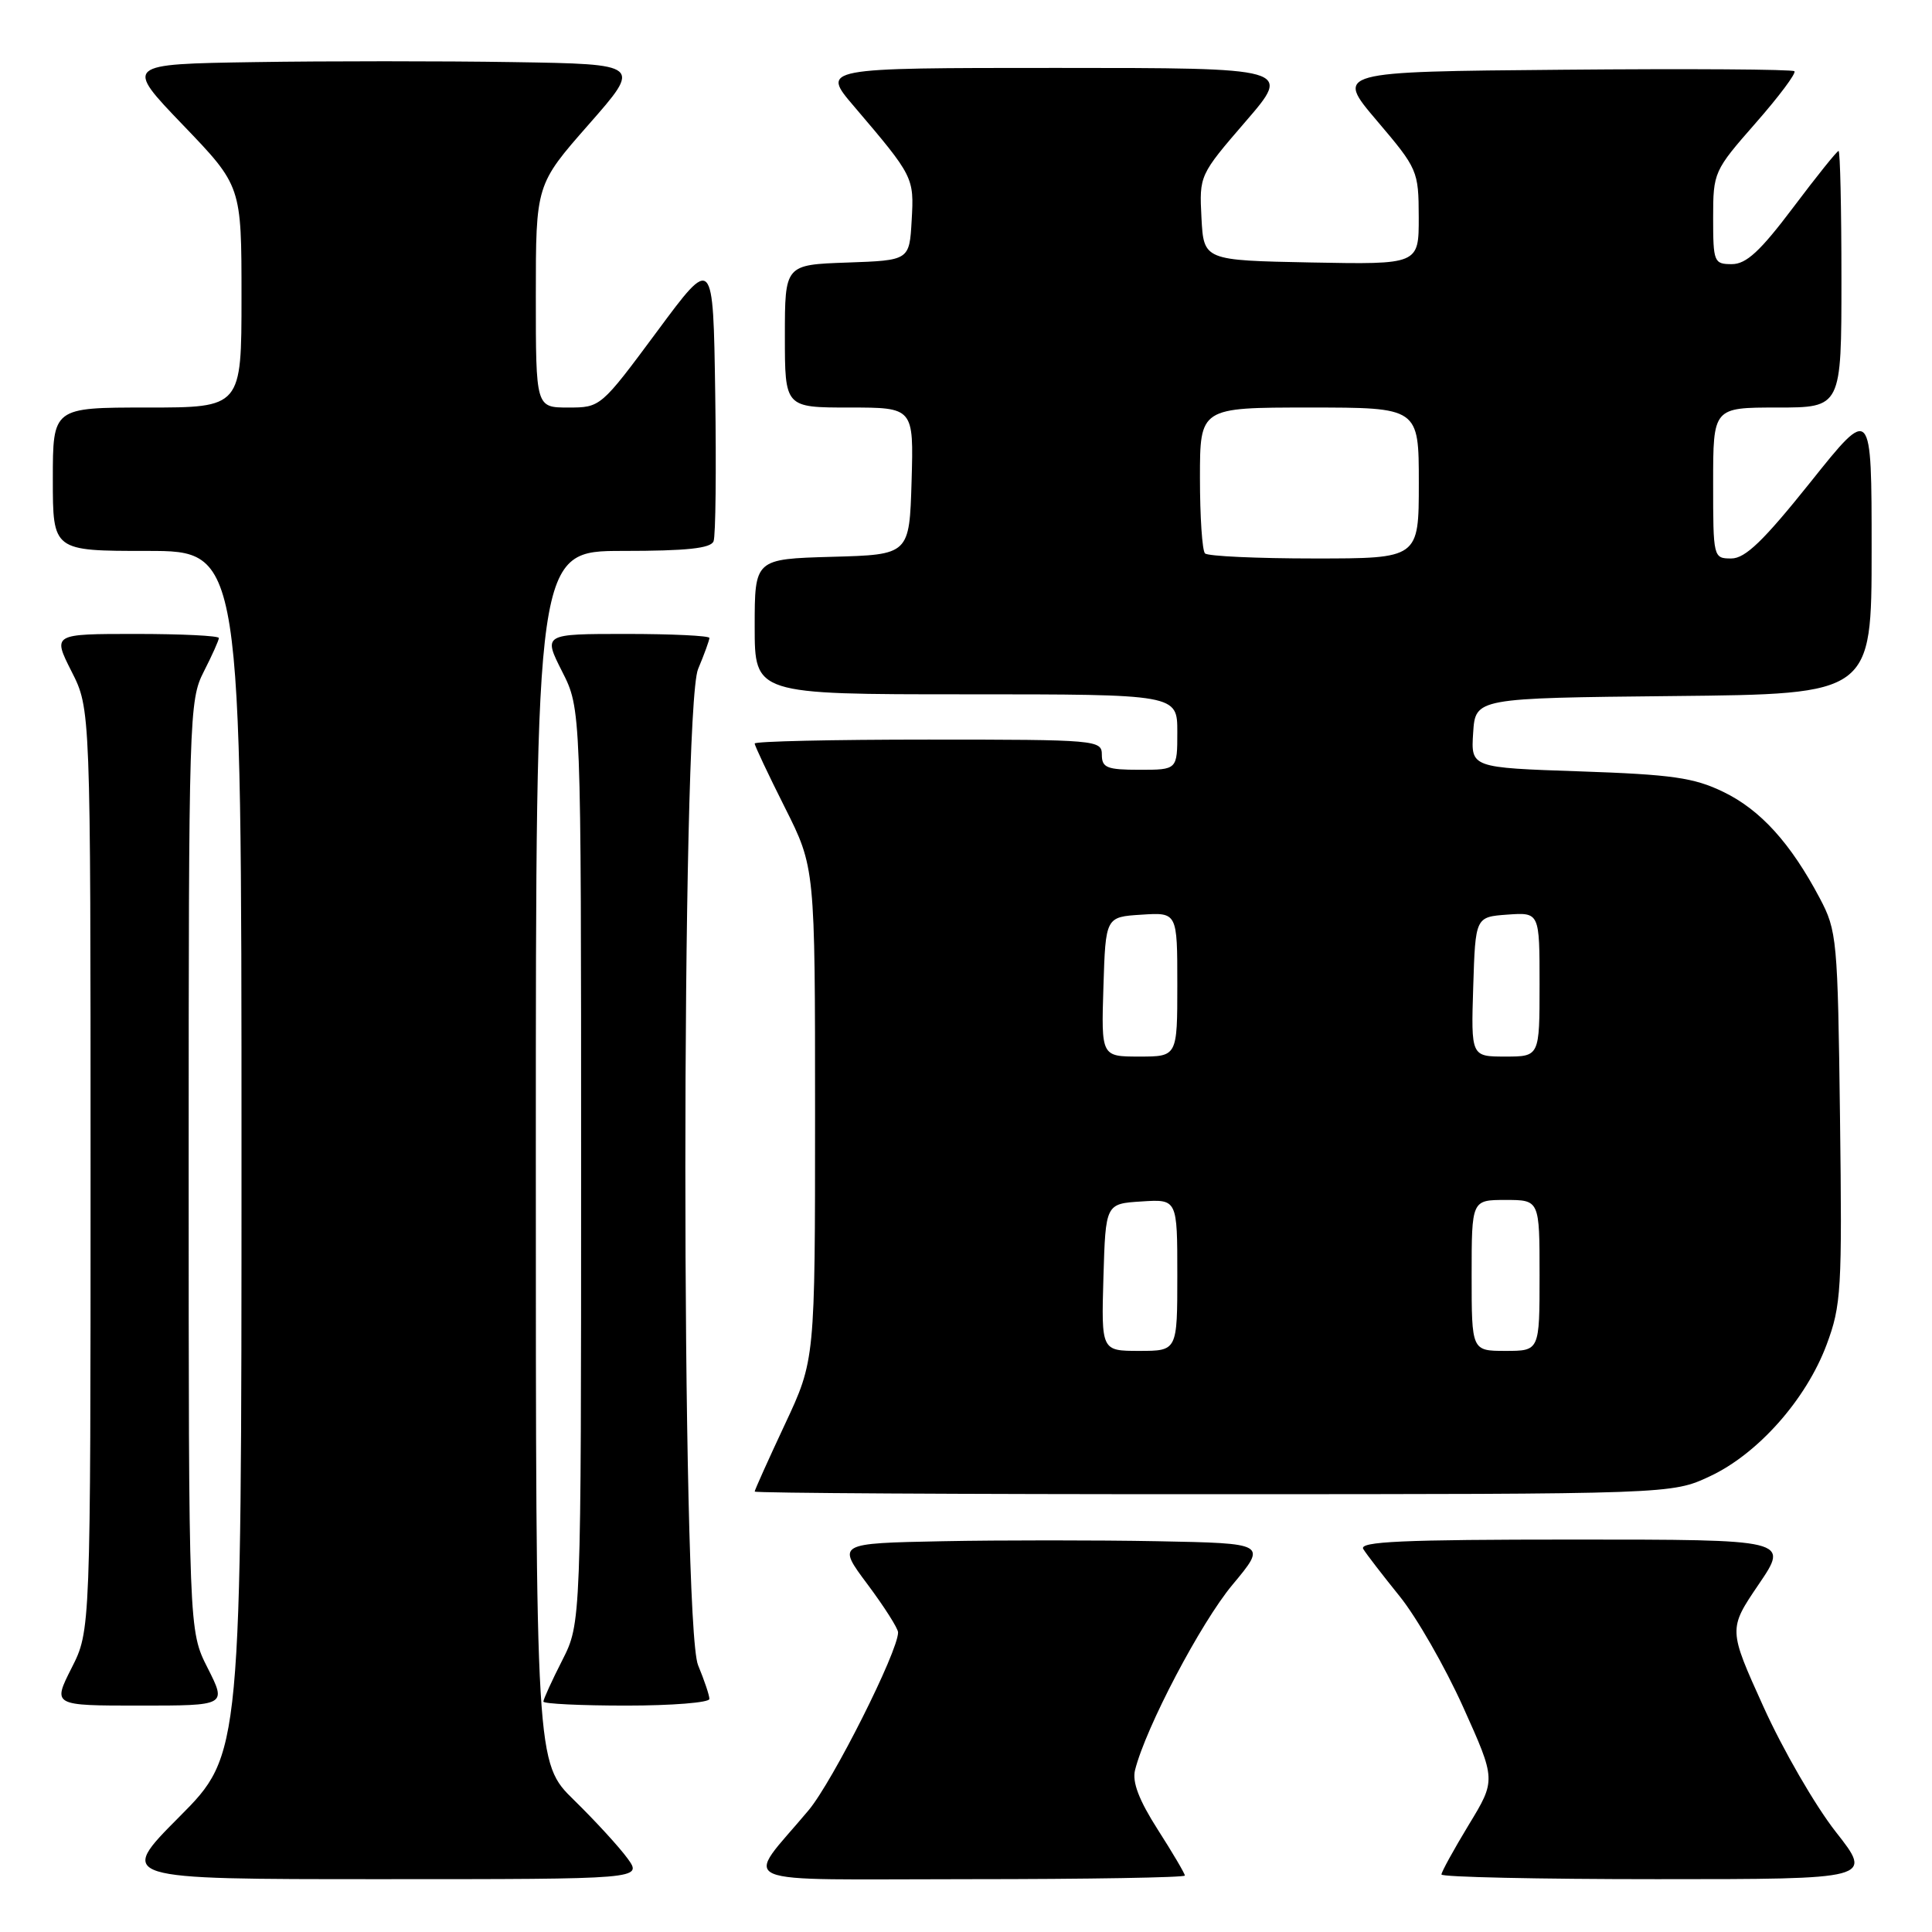 <?xml version="1.0" encoding="UTF-8" standalone="no"?>
<!DOCTYPE svg PUBLIC "-//W3C//DTD SVG 1.1//EN" "http://www.w3.org/Graphics/SVG/1.1/DTD/svg11.dtd" >
<svg xmlns="http://www.w3.org/2000/svg" xmlns:xlink="http://www.w3.org/1999/xlink" version="1.1" viewBox="0 0 256 256">
 <g >
 <path fill="currentColor"
d=" M 83.15 246.25 C 82.05 244.74 78.87 241.27 76.08 238.54 C 71.00 233.58 71.00 233.58 71.00 153.29 C 71.00 73.00 71.00 73.00 82.53 73.00 C 90.99 73.00 94.19 72.66 94.55 71.72 C 94.83 71.01 94.92 62.21 94.77 52.15 C 94.50 33.87 94.50 33.87 87.05 43.94 C 79.61 53.97 79.58 54.00 75.30 54.00 C 71.00 54.00 71.00 54.00 71.00 39.24 C 71.00 24.47 71.00 24.47 78.01 16.49 C 85.03 8.50 85.03 8.50 68.01 8.23 C 58.66 8.08 43.24 8.08 33.75 8.23 C 16.50 8.50 16.50 8.50 24.25 16.57 C 32.00 24.64 32.00 24.64 32.00 39.32 C 32.00 54.00 32.00 54.00 19.50 54.00 C 7.00 54.00 7.00 54.00 7.00 63.50 C 7.00 73.00 7.00 73.00 19.50 73.00 C 32.00 73.00 32.00 73.00 32.00 152.73 C 32.00 232.46 32.00 232.46 23.77 240.73 C 15.54 249.00 15.54 249.00 50.34 249.00 C 85.14 249.00 85.14 249.00 83.15 246.25 Z  M 157.00 248.52 C 157.00 248.26 155.39 245.52 153.41 242.43 C 150.92 238.53 150.00 236.13 150.40 234.54 C 151.81 228.91 159.12 215.01 163.30 210.00 C 167.89 204.50 167.89 204.50 153.38 204.22 C 145.40 204.07 132.58 204.07 124.89 204.22 C 110.89 204.50 110.89 204.50 114.95 209.93 C 117.18 212.92 119.00 215.78 119.00 216.30 C 119.00 218.84 110.35 236.03 107.15 239.86 C 98.60 250.09 96.07 249.00 128.42 249.00 C 144.14 249.00 157.00 248.78 157.00 248.52 Z  M 243.25 242.73 C 240.54 239.28 236.23 231.83 233.67 226.16 C 229.01 215.87 229.01 215.87 233.04 209.93 C 237.07 204.00 237.07 204.00 208.48 204.00 C 185.86 204.00 180.04 204.26 180.64 205.25 C 181.06 205.94 183.23 208.75 185.45 211.50 C 187.68 214.25 191.47 220.86 193.87 226.18 C 198.23 235.86 198.23 235.86 194.61 241.81 C 192.63 245.08 191.00 248.04 191.00 248.38 C 191.00 248.72 203.87 249.00 219.59 249.00 C 248.18 249.00 248.18 249.00 243.25 242.73 Z  M 27.52 221.03 C 25.00 216.07 25.00 216.07 25.00 154.49 C 25.00 94.89 25.06 92.79 27.00 89.00 C 28.10 86.84 29.00 84.84 29.00 84.54 C 29.00 84.24 24.04 84.00 17.98 84.00 C 6.97 84.00 6.97 84.00 9.48 88.97 C 12.00 93.93 12.00 93.93 12.00 155.00 C 12.00 216.07 12.00 216.07 9.48 221.03 C 6.97 226.00 6.97 226.00 18.50 226.00 C 30.03 226.00 30.03 226.00 27.52 221.03 Z  M 94.00 225.12 C 94.00 224.64 93.32 222.63 92.50 220.65 C 90.25 215.28 90.25 94.03 92.50 88.65 C 93.33 86.68 94.00 84.82 94.00 84.53 C 94.00 84.24 89.04 84.00 82.98 84.00 C 71.97 84.00 71.97 84.00 74.48 88.97 C 77.00 93.93 77.00 93.93 77.00 154.50 C 77.00 215.07 77.00 215.07 74.50 220.00 C 73.12 222.71 72.00 225.17 72.00 225.47 C 72.00 225.76 76.95 226.00 83.00 226.00 C 89.05 226.00 94.00 225.60 94.00 225.12 Z  M 226.54 195.63 C 232.91 192.67 239.31 185.46 242.03 178.19 C 243.98 172.97 244.10 170.95 243.81 148.05 C 243.51 124.42 243.41 123.33 241.12 119.00 C 237.26 111.71 233.26 107.30 228.35 104.93 C 224.45 103.04 221.56 102.63 209.33 102.21 C 194.90 101.72 194.90 101.72 195.20 97.11 C 195.50 92.50 195.50 92.50 221.75 92.23 C 248.00 91.97 248.00 91.97 248.00 72.86 C 248.00 53.74 248.00 53.74 239.91 63.87 C 233.68 71.66 231.26 74.00 229.41 74.00 C 227.02 74.00 227.00 73.90 227.00 64.00 C 227.00 54.00 227.00 54.00 235.50 54.00 C 244.00 54.00 244.00 54.00 244.00 37.00 C 244.00 27.65 243.83 20.00 243.62 20.00 C 243.41 20.00 240.70 23.38 237.60 27.50 C 233.24 33.29 231.39 35.00 229.48 35.00 C 227.11 35.00 227.00 34.73 227.00 28.86 C 227.00 22.83 227.10 22.61 232.62 16.32 C 235.72 12.79 238.03 9.70 237.77 9.44 C 237.52 9.18 223.72 9.09 207.11 9.24 C 176.92 9.50 176.92 9.50 182.45 16.00 C 187.86 22.37 187.97 22.62 187.99 28.78 C 188.00 35.05 188.00 35.05 173.75 34.78 C 159.50 34.50 159.50 34.50 159.20 28.86 C 158.91 23.25 158.93 23.19 165.04 16.11 C 171.18 9.00 171.18 9.00 140.00 9.00 C 108.81 9.00 108.81 9.00 113.16 14.09 C 121.07 23.38 121.13 23.49 120.80 29.21 C 120.50 34.50 120.50 34.50 112.25 34.79 C 104.00 35.08 104.00 35.08 104.00 44.54 C 104.00 54.00 104.00 54.00 112.54 54.00 C 121.07 54.00 121.07 54.00 120.79 63.75 C 120.50 73.50 120.50 73.50 110.25 73.78 C 100.00 74.07 100.00 74.07 100.00 83.03 C 100.00 92.00 100.00 92.00 128.00 92.00 C 156.00 92.00 156.00 92.00 156.00 97.00 C 156.00 102.00 156.00 102.00 151.00 102.00 C 146.67 102.00 146.00 101.73 146.00 100.00 C 146.00 98.06 145.33 98.00 123.00 98.00 C 110.35 98.00 100.00 98.23 100.00 98.52 C 100.00 98.81 101.80 102.62 104.00 107.00 C 108.00 114.96 108.00 114.96 108.00 147.58 C 108.00 180.21 108.00 180.21 104.00 188.74 C 101.80 193.44 100.00 197.44 100.00 197.64 C 100.00 197.84 127.34 198.00 160.75 197.99 C 221.50 197.98 221.50 197.98 226.54 195.63 Z  M 146.21 169.25 C 146.50 159.50 146.50 159.50 151.25 159.20 C 156.00 158.89 156.00 158.89 156.00 168.95 C 156.00 179.00 156.00 179.00 150.96 179.00 C 145.93 179.00 145.93 179.00 146.21 169.25 Z  M 195.00 169.00 C 195.00 159.00 195.00 159.00 199.50 159.00 C 204.00 159.00 204.00 159.00 204.00 169.00 C 204.00 179.00 204.00 179.00 199.50 179.00 C 195.00 179.00 195.00 179.00 195.00 169.00 Z  M 146.21 130.75 C 146.50 121.50 146.50 121.50 151.25 121.20 C 156.00 120.89 156.00 120.89 156.00 130.45 C 156.00 140.00 156.00 140.00 150.96 140.00 C 145.92 140.00 145.92 140.00 146.21 130.75 Z  M 195.21 130.75 C 195.50 121.50 195.50 121.50 199.75 121.19 C 204.00 120.89 204.00 120.89 204.00 130.44 C 204.00 140.00 204.00 140.00 199.46 140.00 C 194.92 140.00 194.92 140.00 195.21 130.75 Z  M 159.67 73.33 C 159.30 72.97 159.00 68.47 159.00 63.33 C 159.00 54.00 159.00 54.00 173.50 54.00 C 188.00 54.00 188.00 54.00 188.00 64.00 C 188.00 74.00 188.00 74.00 174.17 74.00 C 166.56 74.00 160.03 73.70 159.67 73.33 Z "/>
</g>
</svg>